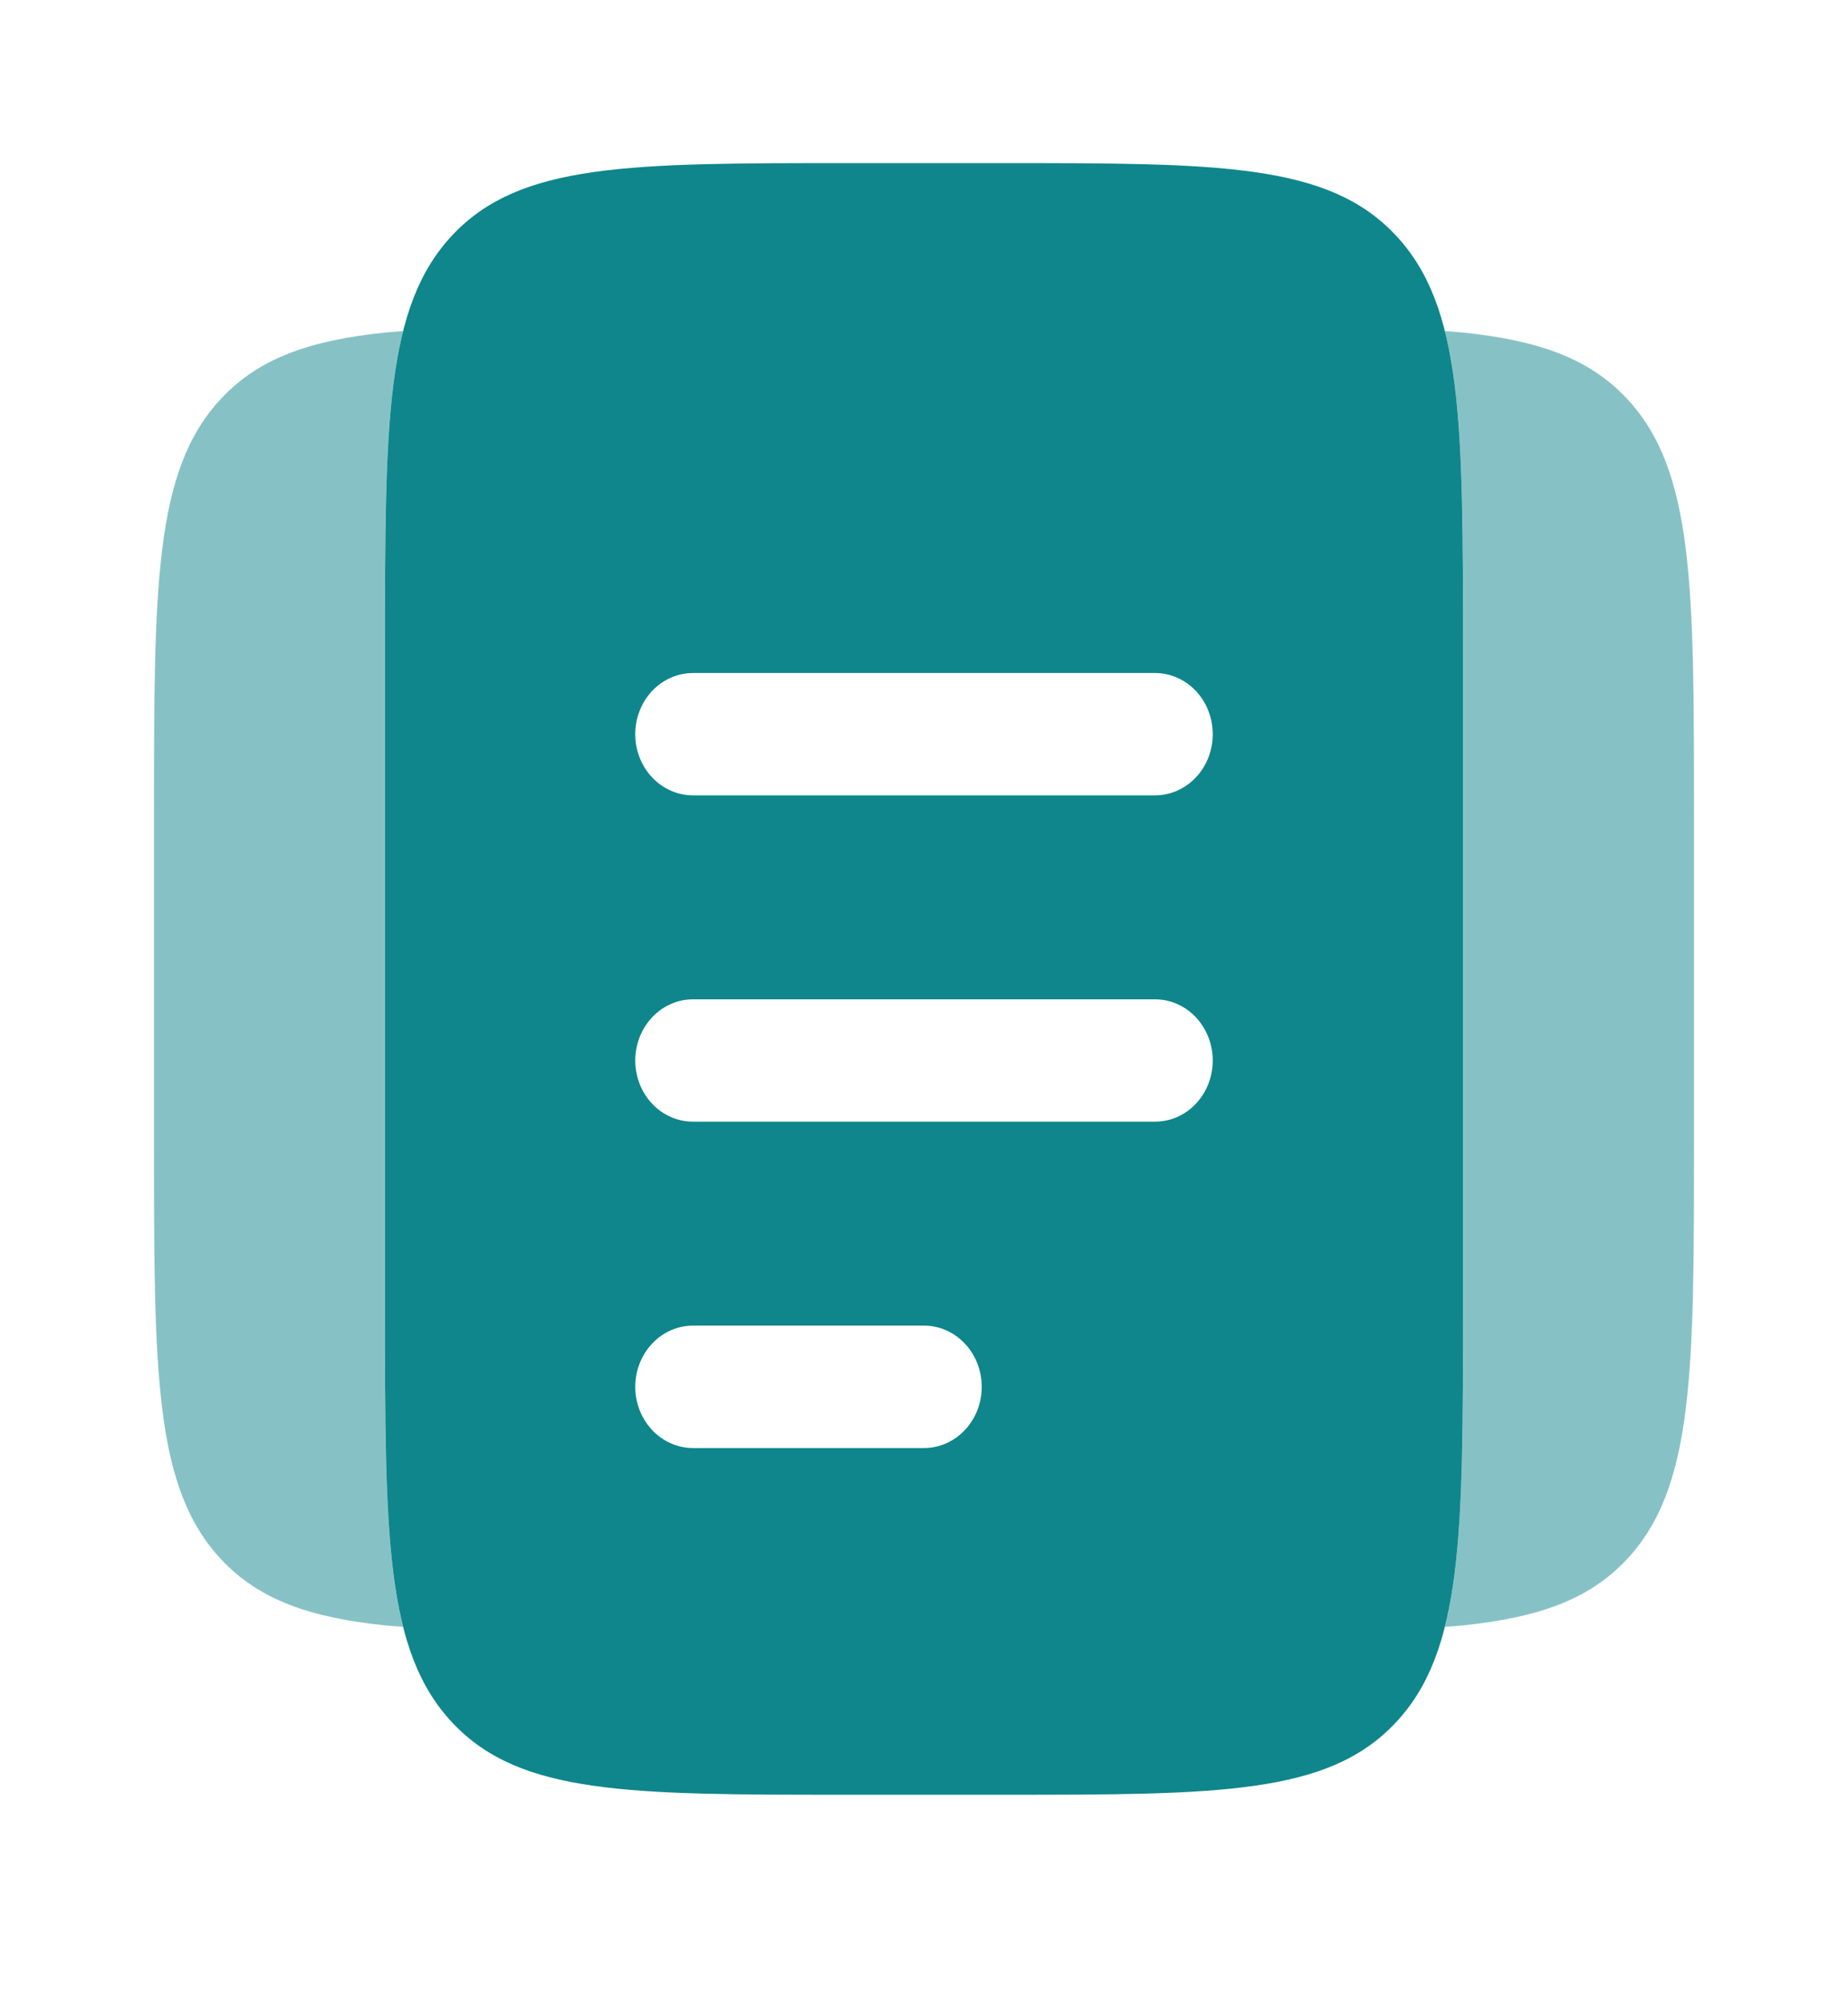 <svg width="24" height="26" viewBox="0 0 24 26" fill="none" xmlns="http://www.w3.org/2000/svg">
<path fill-rule="evenodd" clip-rule="evenodd" d="M5.879 3.048C5 3.978 5 5.476 5 8.47V16.941C5 19.935 5 21.433 5.879 22.363C6.757 23.294 8.172 23.294 11 23.294H13C15.828 23.294 17.243 23.294 18.121 22.363C19 21.433 19 19.935 19 16.941V8.47C19 5.476 19 3.978 18.121 3.048C17.243 2.117 15.828 2.117 13 2.117H11C8.172 2.117 6.757 2.117 5.879 3.048ZM8.25 18C8.25 17.789 8.329 17.587 8.47 17.438C8.61 17.289 8.801 17.205 9 17.205H12C12.199 17.205 12.39 17.289 12.53 17.438C12.671 17.587 12.75 17.789 12.75 18C12.75 18.21 12.671 18.412 12.53 18.561C12.39 18.71 12.199 18.794 12 18.794H9C8.801 18.794 8.61 18.71 8.47 18.561C8.329 18.412 8.25 18.21 8.25 18ZM9 12.97C8.801 12.97 8.61 13.054 8.47 13.203C8.329 13.352 8.25 13.554 8.25 13.764C8.25 13.975 8.329 14.177 8.47 14.326C8.61 14.475 8.801 14.558 9 14.558H15C15.199 14.558 15.39 14.475 15.53 14.326C15.671 14.177 15.75 13.975 15.75 13.764C15.75 13.554 15.671 13.352 15.53 13.203C15.39 13.054 15.199 12.97 15 12.97H9ZM8.25 9.529C8.25 9.318 8.329 9.116 8.47 8.967C8.61 8.819 8.801 8.735 9 8.735H15C15.199 8.735 15.39 8.819 15.53 8.967C15.671 9.116 15.75 9.318 15.75 9.529C15.75 9.74 15.671 9.942 15.53 10.091C15.39 10.239 15.199 10.323 15 10.323H9C8.801 10.323 8.61 10.239 8.47 10.091C8.329 9.942 8.25 9.74 8.25 9.529Z" fill="#0E868C"/>
<path opacity="0.5" d="M5.235 4.297C5 5.232 5 6.541 5 8.471V16.941C5 18.872 5 20.179 5.235 21.115L5 21.096C4.025 20.994 3.369 20.765 2.879 20.246C2 19.316 2 17.818 2 14.824V10.588C2 7.593 2 6.096 2.879 5.166C3.369 4.647 4.025 4.418 5 4.316L5.235 4.297ZM18.765 21.115C19 20.179 19 18.87 19 16.941V8.471C19 6.541 19 5.232 18.765 4.297L19 4.316C19.975 4.418 20.631 4.647 21.121 5.166C22 6.096 22 7.592 22 10.587V14.823C22 17.819 22 19.315 21.121 20.246C20.631 20.765 19.975 20.994 19 21.096L18.765 21.115Z" fill="#0E868C"/>
</svg>
